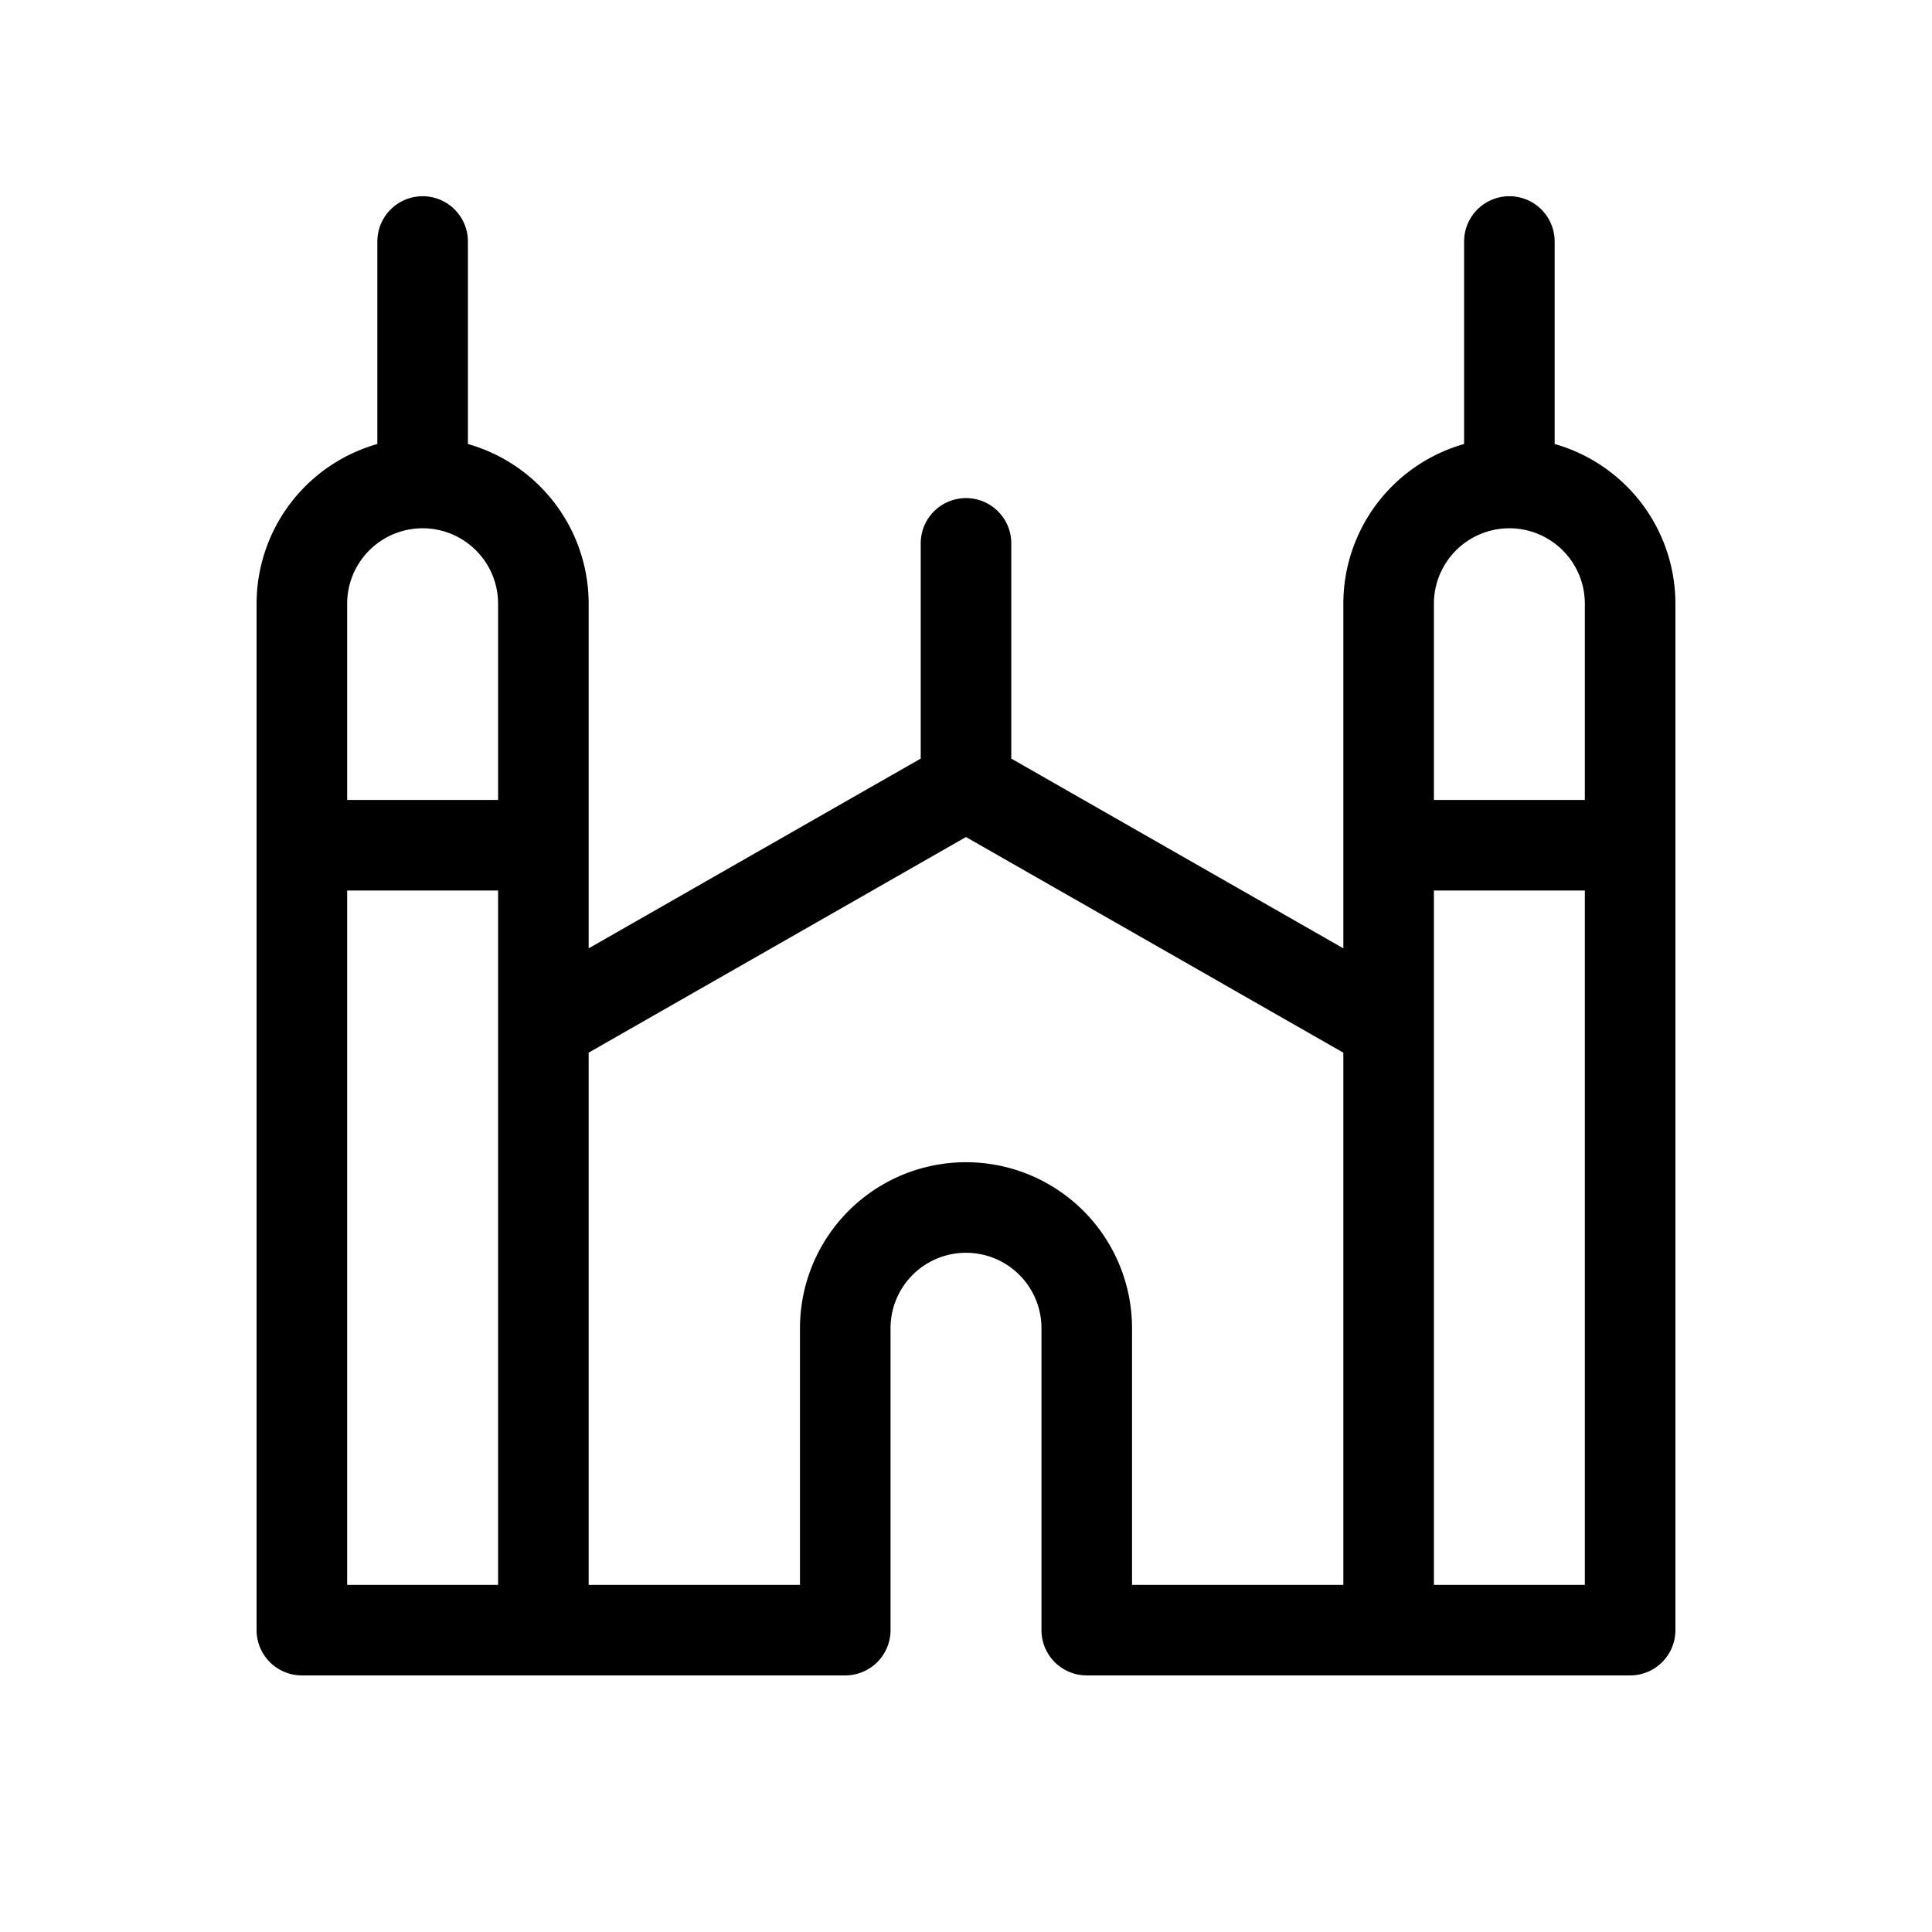<svg xmlns="http://www.w3.org/2000/svg" viewBox="0 0 256 256"><path fill="none" d="M0 0h256v256H0z"/><path fill="none" stroke="currentColor" stroke-linecap="round" stroke-linejoin="round" stroke-width="12" d="M200 64h0a16 16 0 0 1 16 16v136h0-32 0V80a16 16 0 0 1 16-16ZM184 112h32M56 64h0a16 16 0 0 1 16 16v136h0-32 0V80a16 16 0 0 1 16-16ZM40 112h32M56 64V32M200 64V32M184 136l-56-32-56 32M72 216h40v-40a16 16 0 0 1 16-16h0a16 16 0 0 1 16 16v40h40M128 104V72"/></svg>